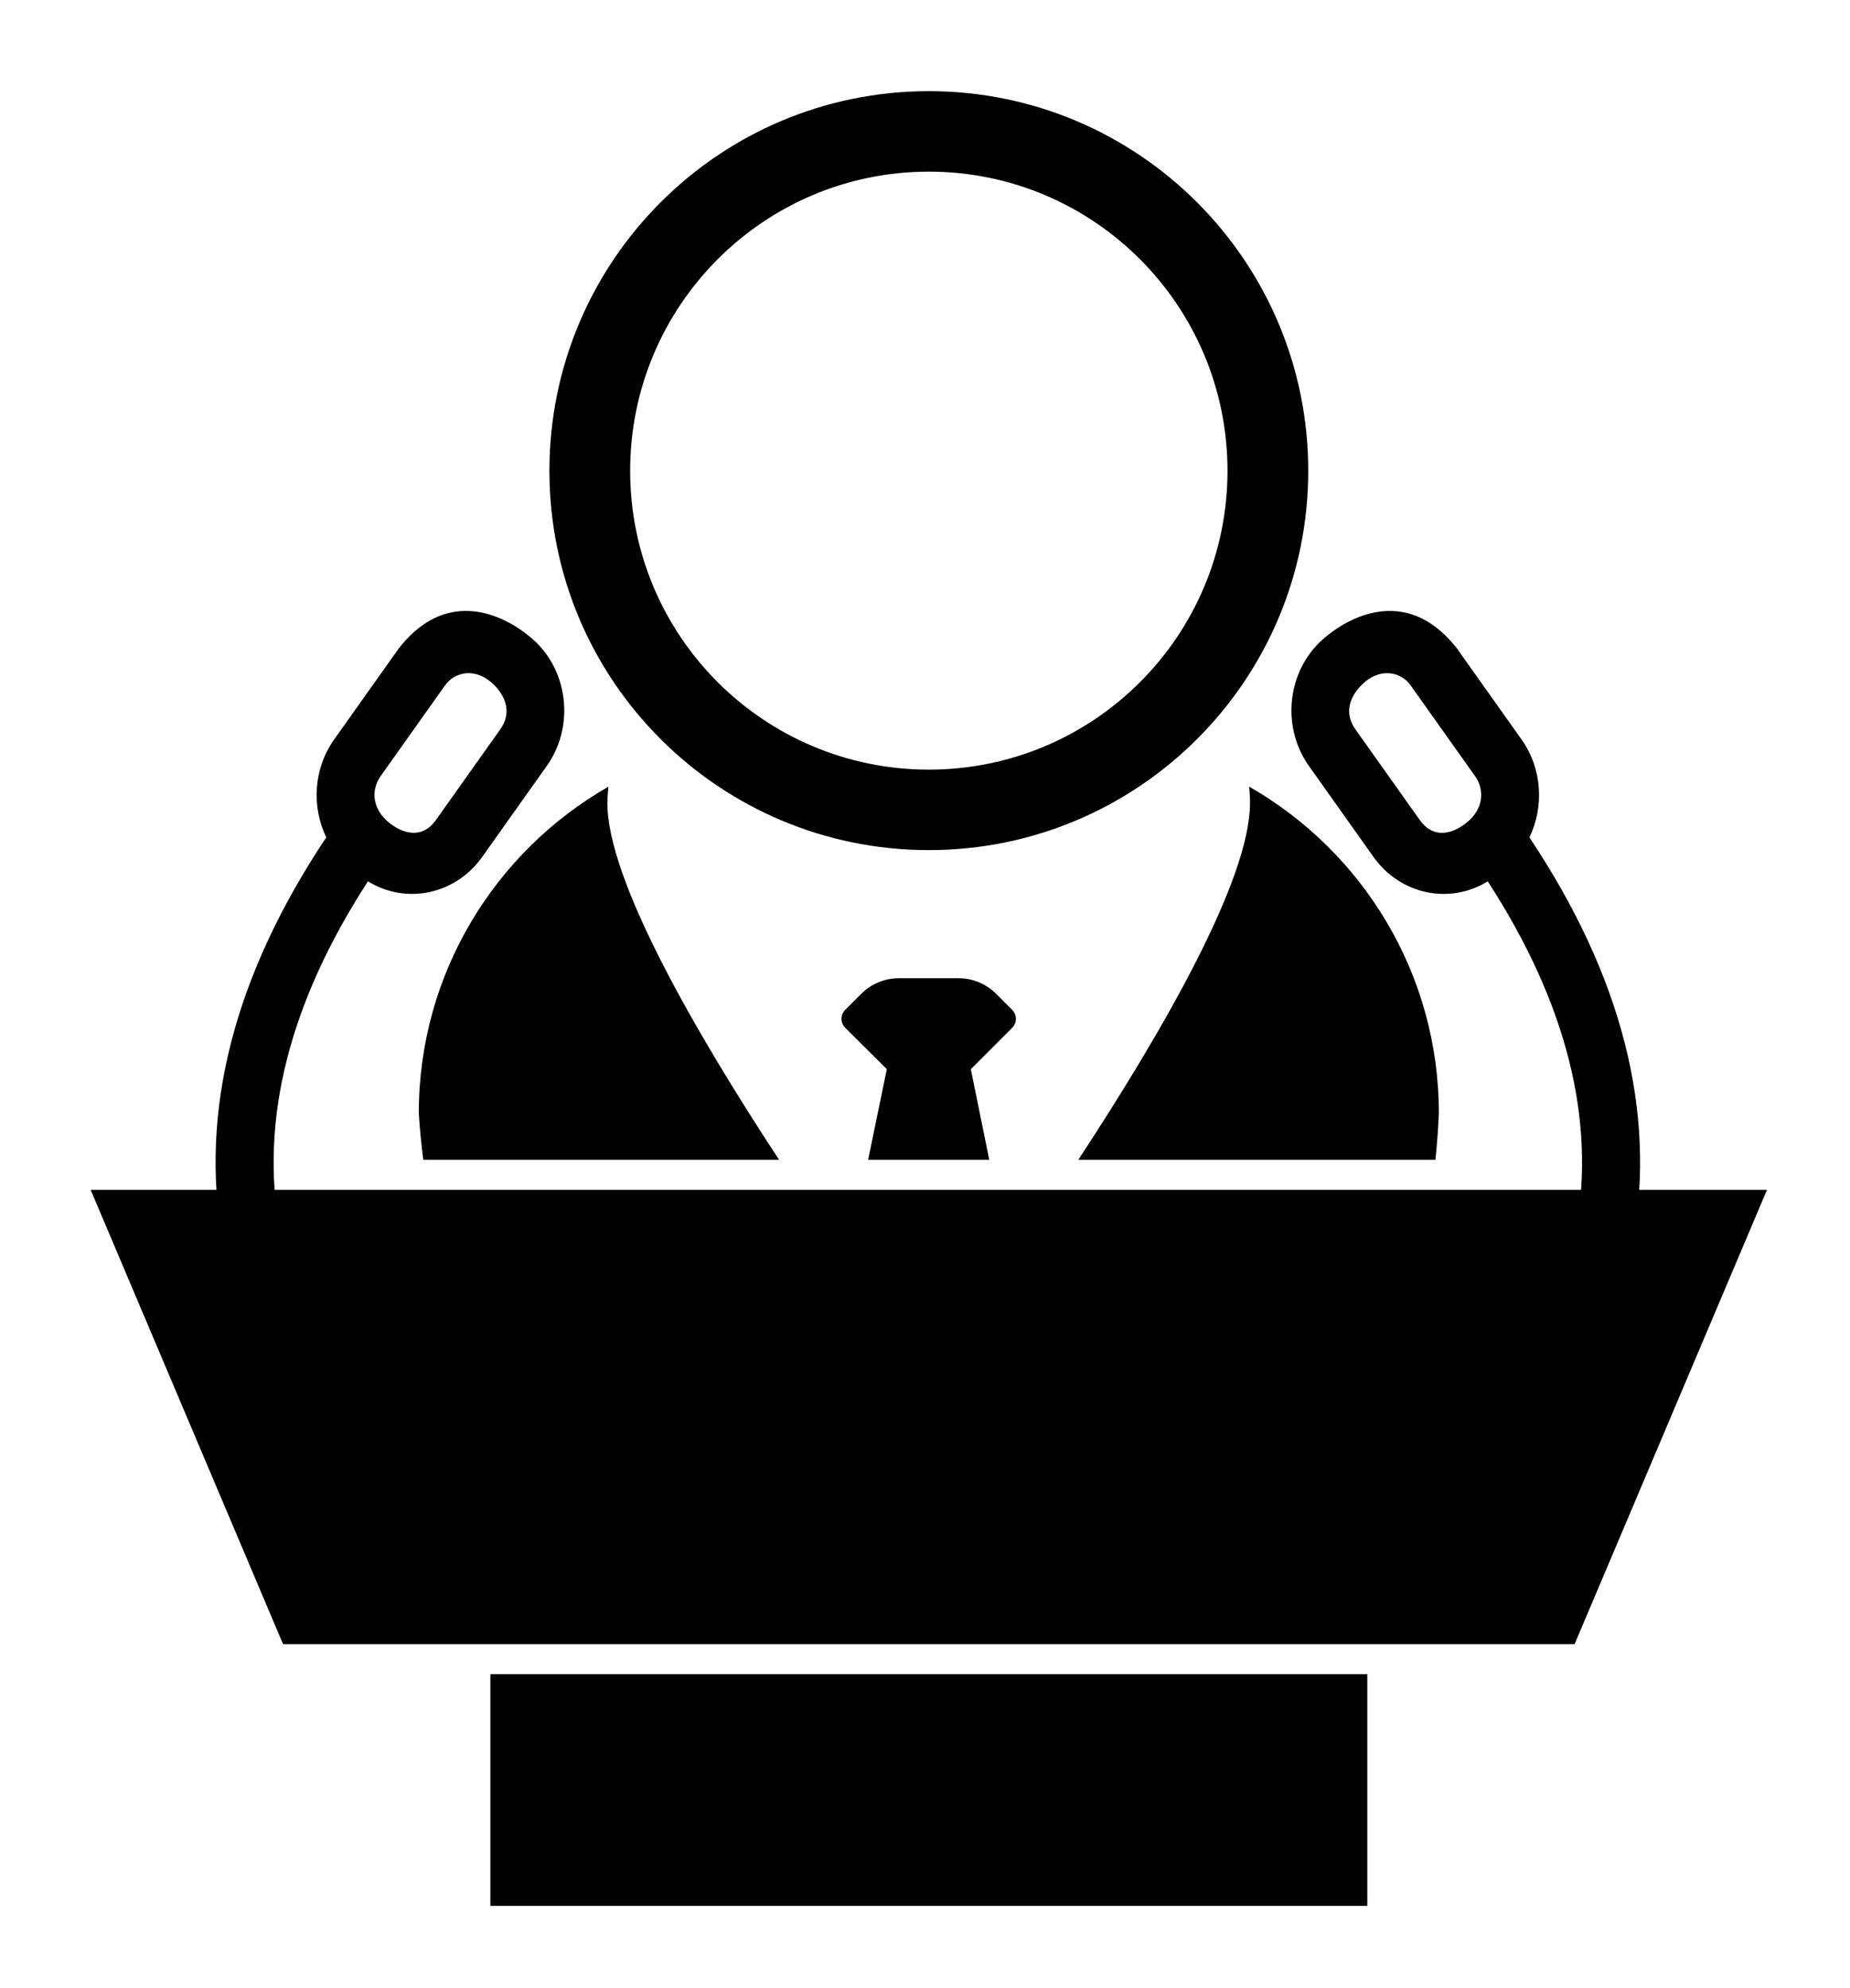 <?xml version="1.0" encoding="UTF-8" standalone="no"?>
<!-- Created with Inkscape (http://www.inkscape.org/) -->

<svg
   xmlns:dc="http://purl.org/dc/elements/1.1/"
   xmlns:cc="http://creativecommons.org/ns#"
   xmlns:rdf="http://www.w3.org/1999/02/22-rdf-syntax-ns#"
   xmlns:svg="http://www.w3.org/2000/svg"
   xmlns="http://www.w3.org/2000/svg"
   xmlns:sodipodi="http://sodipodi.sourceforge.net/DTD/sodipodi-0.dtd"
   xmlns:inkscape="http://www.inkscape.org/namespaces/inkscape"
   width="204.844"
   height="220"
  viewBox="0 0 204 219"
   id="svg8921"
   version="1.1"
   inkscape:version="0.48.4 r9939"
   sodipodi:docname="politician.svg">
  <defs
     id="defs8923" />
  <sodipodi:namedview
     id="base"
     pagecolor="#ffffff"
     bordercolor="#666666"
     borderopacity="1.0"
     inkscape:pageopacity="0.0"
     inkscape:pageshadow="2"
     inkscape:zoom="1.979899"
     inkscape:cx="123.29947"
     inkscape:cy="47.768062"
     inkscape:document-units="px"
     inkscape:current-layer="layer1"
     showgrid="false"
     fit-margin-top="10"
     fit-margin-left="10"
     fit-margin-right="10"
     fit-margin-bottom="10"
     inkscape:window-width="1280"
     inkscape:window-height="1004"
     inkscape:window-x="-3"
     inkscape:window-y="-3"
     inkscape:window-maximized="1" />
  <g
     inkscape:label="Layer 1"
     inkscape:groupmode="layer"
     id="layer1"
     transform="translate(-217.198,-494.606)">
    <path
       style="fill:#000000;display:inline"
       d="m 284.29,581.257 c -12.479,7.138 -20.911,20.574 -20.911,35.984 0.106,1.761 0.285,3.459 0.494,5.141 l 39.236,0 c -9.254,-14.091 -18.936,-30.838 -18.936,-39.324 0,-0.603 0.072,-1.207 0.116,-1.801 z m 70.66,0 c 0.037,0.593 0.087,1.197 0.087,1.801 0,8.485 -9.681,25.233 -18.936,39.324 l 39.382,0 c 0.173,-1.681 0.308,-3.379 0.378,-5.141 0,-15.406 -8.431,-28.843 -20.911,-35.984 z m -38.656,21.114 c -1.545,0 -3.032,0.62 -4.124,1.714 l -1.772,1.772 c -0.545,0.546 -0.545,1.429 0,1.975 l 4.589,4.56 -2.062,9.991 13.36,0 -2.033,-9.991 4.56,-4.56 c 0.545,-0.545 0.545,-1.429 0,-1.975 l -1.772,-1.772 c -1.092,-1.093 -2.579,-1.714 -4.124,-1.714 z"
       id="path3628"
       inkscape:connector-curvature="0"
       sodipodi:nodetypes="ccccsccscccccscccccccsccss" />
    <path
       style="fill:#000000;display:inline"
       d="m 319.62,504.606 c -23.1,0 -41.838,18.738 -41.838,41.838 0,23.1 18.738,41.804 41.838,41.804 23.1,0 41.838,-18.705 41.838,-41.804 0,-23.1 -18.738,-41.838 -41.838,-41.838 z m 0,8.87 c 18.196,0 32.935,14.772 32.935,32.968 0,18.196 -14.739,32.935 -32.935,32.935 -18.196,0 -32.935,-14.739 -32.935,-32.935 0,-18.196 14.739,-32.968 32.935,-32.968 z"
       id="path3848"
       inkscape:connector-curvature="0" />
    <path
       style="fill:#000000;fill-opacity:1;stroke:none"
       d="m 248.41,675.758 142.42,0 21.212,-50.061 -184.844,0 z"
       id="rect8954"
       inkscape:connector-curvature="0"
       sodipodi:nodetypes="ccccc" />
    <g
       id="g9093"
       transform="matrix(0.783,0,0,0.827,689.626,529.488)">
      <g
         id="g9057" />
      <g
         id="g9059" />
      <g
         id="g9061" />
      <g
         id="g9063" />
      <g
         id="g9065" />
      <g
         id="g9067" />
      <g
         id="g9069" />
      <g
         id="g9071" />
      <g
         id="g9073" />
      <g
         id="g9075" />
      <g
         id="g9077" />
      <g
         id="g9079" />
      <g
         id="g9081" />
      <g
         id="g9083" />
      <g
         id="g9085" />
      <g
         id="g9258"
         transform="matrix(-0.24,0.32,-0.32,-0.24,-335.278,88.286)">
        <g
           id="g9210">
          <path
             id="path9212"
             d="m 409.884,407.229 c -25.205,27.745 -62.73,42.822 -111.637,44.896 -1.773,-15.345 -14.841,-27.301 -30.652,-27.301 l -37.873,0 c -17.017,0 -30.864,13.846 -30.864,30.863 0,1.725 -1.462,32.834 30.864,34.315 l 37.873,0 c 12.171,0 22.719,-7.087 27.74,-17.353 56.378,-1.659 99.981,-19.025 129.662,-51.693 -16.561,-14.541 1.654,-0.553 -15.113,-13.727 z m -142.287,62.354 -37.873,0 c -5.763,0 -11.54,-5.099 -10.447,-13.898 0.71,-5.718 3.863,-10.447 10.447,-10.447 l 37.873,0 c 6.763,0 9.871,4.715 10.447,10.447 0.947,9.421 -4.685,13.898 -10.447,13.898 z"
             inkscape:connector-curvature="0"
             sodipodi:nodetypes="ccssscscccsscsscs" />
        </g>
        <g
           id="g9222" />
        <g
           id="g9224" />
        <g
           id="g9226" />
        <g
           id="g9228" />
        <g
           id="g9230" />
        <g
           id="g9232" />
        <g
           id="g9234" />
        <g
           id="g9236" />
        <g
           id="g9238" />
        <g
           id="g9240" />
        <g
           id="g9242" />
        <g
           id="g9244" />
        <g
           id="g9246" />
        <g
           id="g9248" />
        <g
           id="g9250" />
      </g>
      <g
         id="g9258-5"
         transform="matrix(0.24,0.32,0.32,-0.24,-610.089,82.887)">
        <g
           id="g9210-9">
          <path
             id="path9212-2"
             d="m 420.675,399.113 c -25.205,27.745 -62.73,42.822 -111.637,44.896 -1.773,-15.345 -14.841,-27.301 -30.652,-27.301 l -37.873,0 c -17.017,0 -30.864,13.846 -30.864,30.863 0,1.725 -1.462,32.834 30.864,34.315 l 37.873,0 c 12.171,0 22.719,-7.087 27.74,-17.353 56.378,-1.659 99.981,-19.025 129.662,-51.693 -16.561,-14.541 1.654,-0.553 -15.113,-13.727 z m -142.287,62.354 -37.873,0 c -5.763,0 -11.54,-5.099 -10.447,-13.898 0.71,-5.718 3.863,-10.447 10.447,-10.447 l 37.873,0 c 6.763,0 9.871,4.715 10.447,10.447 0.947,9.421 -4.685,13.898 -10.447,13.898 z"
             inkscape:connector-curvature="0"
             sodipodi:nodetypes="ccssscscccsscsscs" />
        </g>
        <g
           id="g9222-2" />
        <g
           id="g9224-7" />
        <g
           id="g9226-9" />
        <g
           id="g9228-2" />
        <g
           id="g9230-0" />
        <g
           id="g9232-4" />
        <g
           id="g9234-6" />
        <g
           id="g9236-0" />
        <g
           id="g9238-0" />
        <g
           id="g9240-2" />
        <g
           id="g9242-8" />
        <g
           id="g9244-6" />
        <g
           id="g9246-4" />
        <g
           id="g9248-8" />
        <g
           id="g9250-3" />
      </g>
    </g>
    <rect
       style="fill:#000000;fill-opacity:1;stroke:none"
       id="rect9350"
       width="96.698"
       height="25.533"
       x="271.271"
       y="679.074" />
  </g>
</svg>
